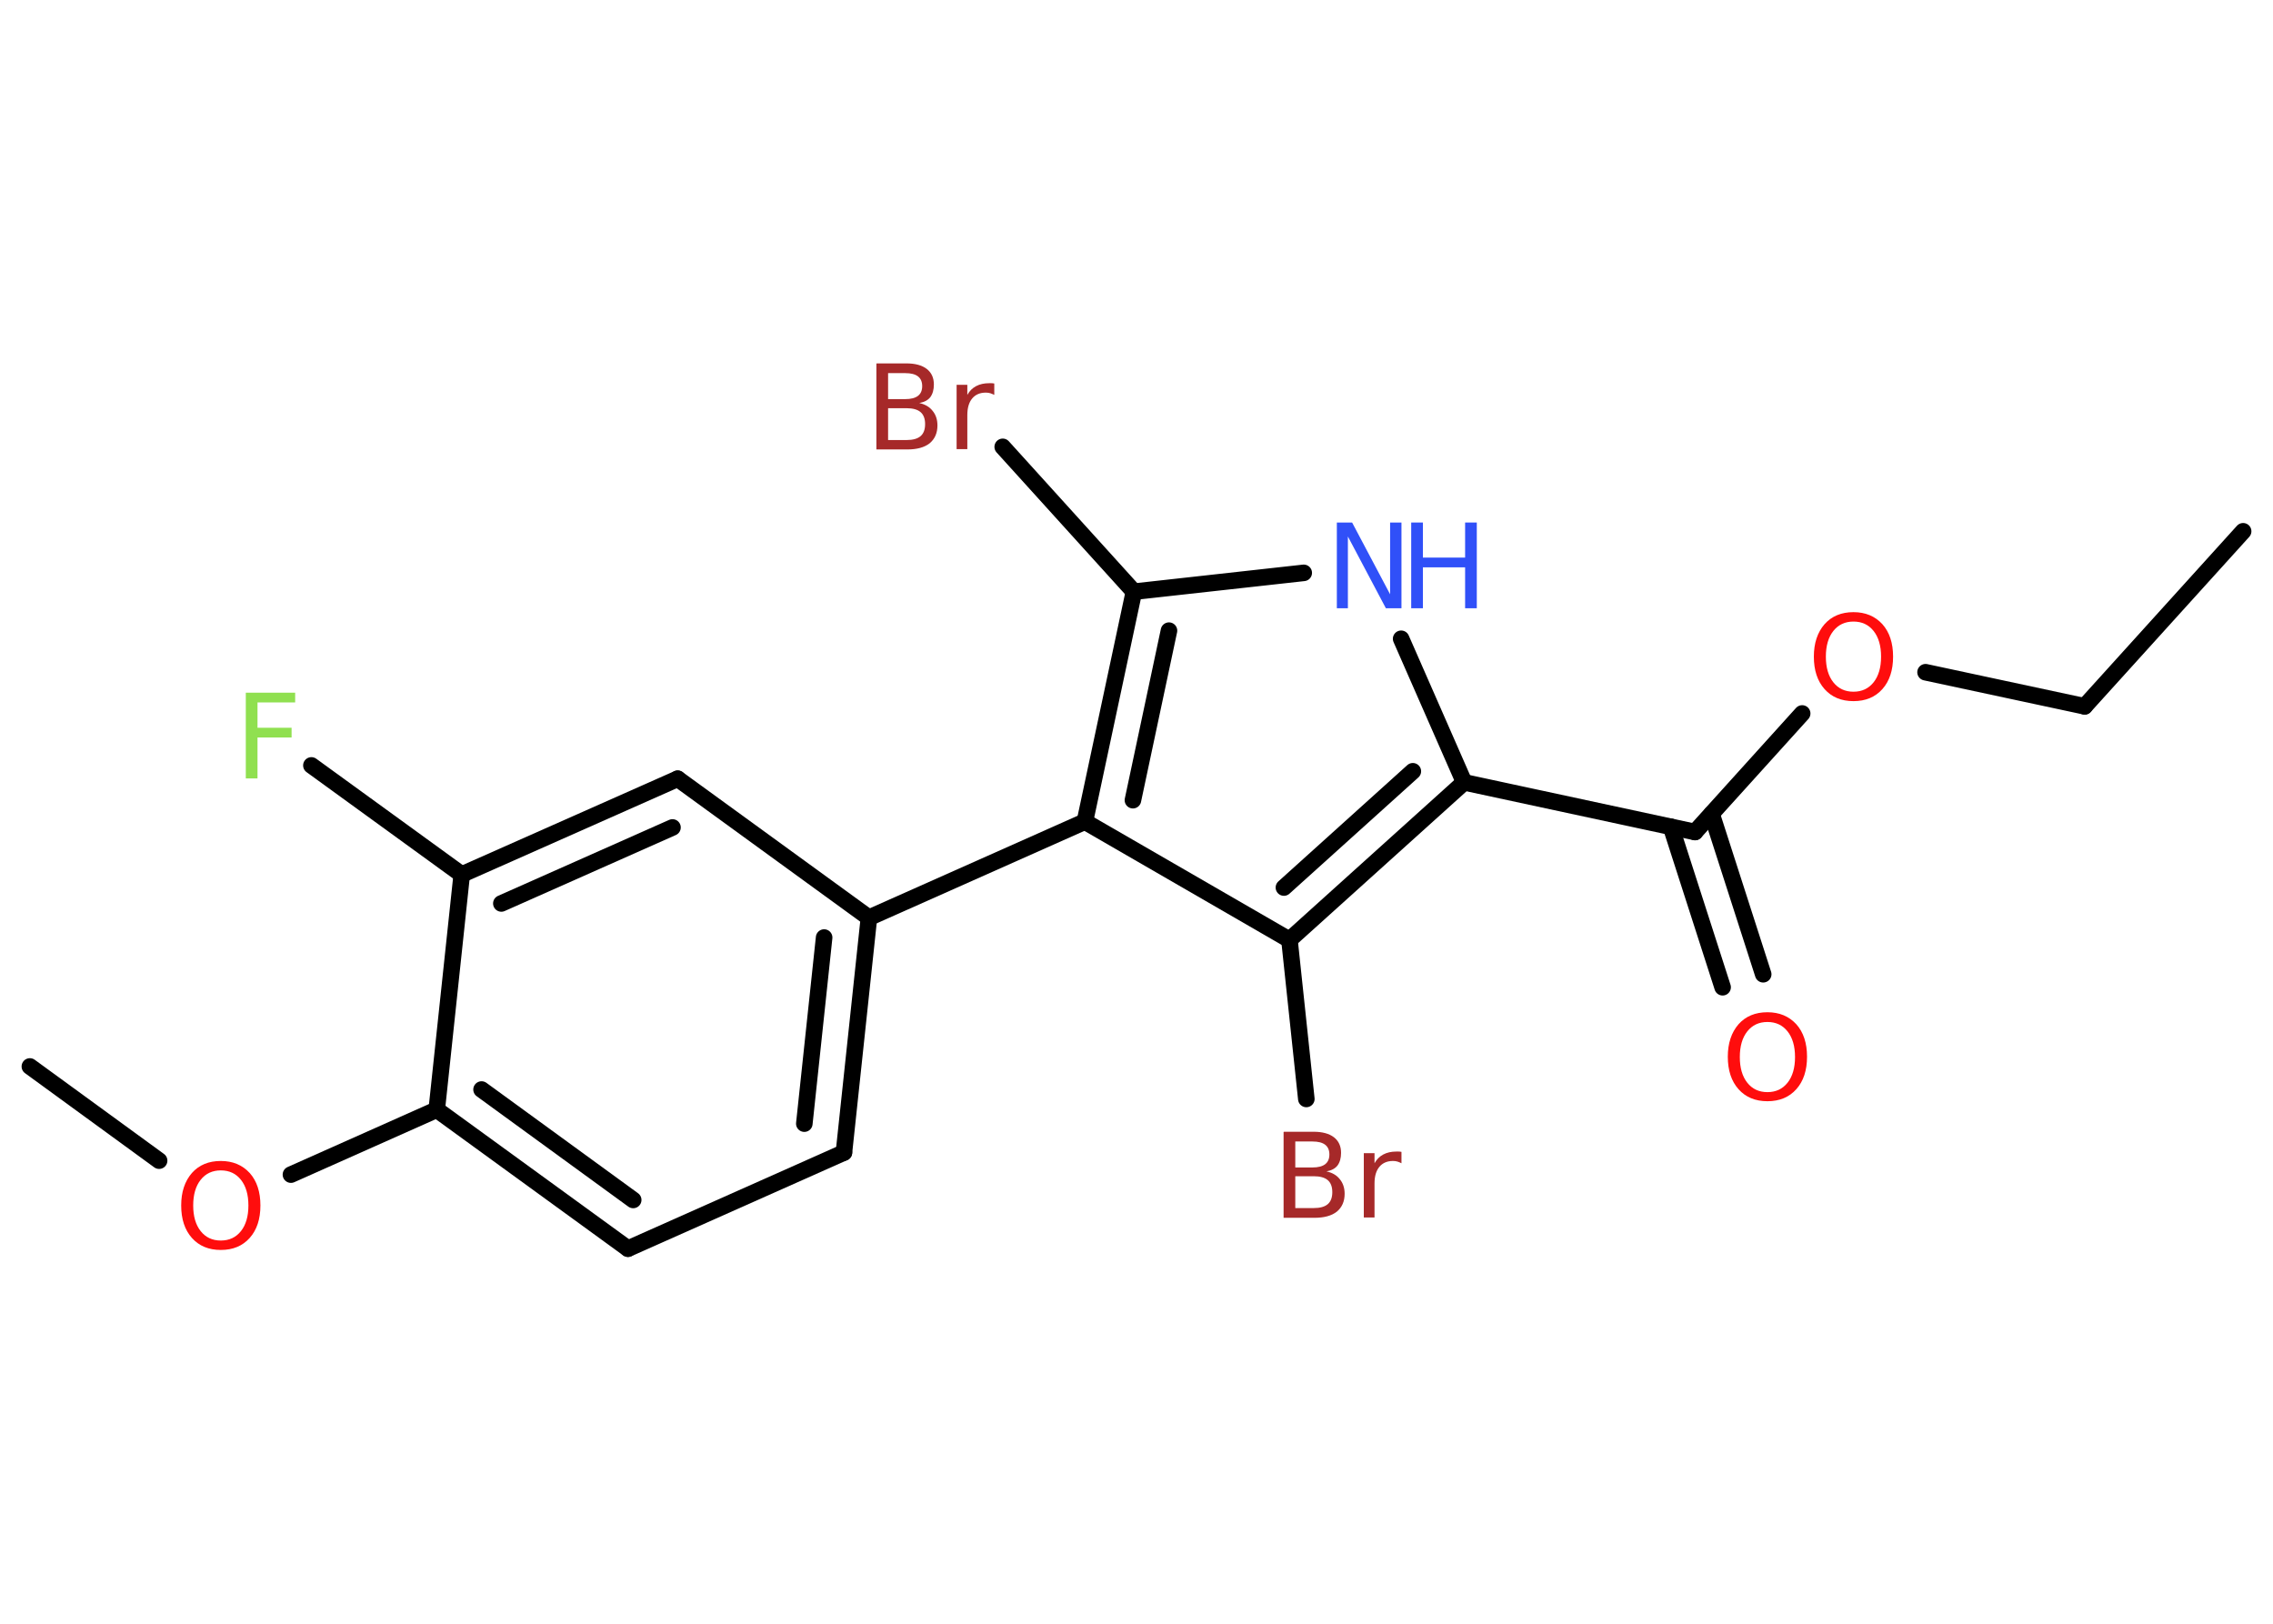 <?xml version='1.0' encoding='UTF-8'?>
<!DOCTYPE svg PUBLIC "-//W3C//DTD SVG 1.1//EN" "http://www.w3.org/Graphics/SVG/1.1/DTD/svg11.dtd">
<svg version='1.2' xmlns='http://www.w3.org/2000/svg' xmlns:xlink='http://www.w3.org/1999/xlink' width='70.0mm' height='50.0mm' viewBox='0 0 70.0 50.0'>
  <desc>Generated by the Chemistry Development Kit (http://github.com/cdk)</desc>
  <g stroke-linecap='round' stroke-linejoin='round' stroke='#000000' stroke-width='.51' fill='#FF0D0D'>
    <rect x='.0' y='.0' width='70.0' height='50.0' fill='#FFFFFF' stroke='none'/>
    <g id='mol1' class='mol'>
      <line id='mol1bnd1' class='bond' x1='69.08' y1='16.36' x2='64.2' y2='21.75'/>
      <line id='mol1bnd2' class='bond' x1='64.2' y1='21.75' x2='59.3' y2='20.7'/>
      <line id='mol1bnd3' class='bond' x1='55.5' y1='21.97' x2='52.2' y2='25.62'/>
      <g id='mol1bnd4' class='bond'>
        <line x1='52.71' y1='25.06' x2='54.3' y2='30.0'/>
        <line x1='51.46' y1='25.46' x2='53.05' y2='30.4'/>
      </g>
      <line id='mol1bnd5' class='bond' x1='52.2' y1='25.62' x2='45.09' y2='24.09'/>
      <line id='mol1bnd6' class='bond' x1='45.09' y1='24.09' x2='43.15' y2='19.67'/>
      <line id='mol1bnd7' class='bond' x1='40.15' y1='17.64' x2='34.92' y2='18.22'/>
      <line id='mol1bnd8' class='bond' x1='34.92' y1='18.22' x2='30.88' y2='13.76'/>
      <g id='mol1bnd9' class='bond'>
        <line x1='34.92' y1='18.22' x2='33.41' y2='25.3'/>
        <line x1='36.0' y1='19.42' x2='34.89' y2='24.64'/>
      </g>
      <line id='mol1bnd10' class='bond' x1='33.41' y1='25.3' x2='26.76' y2='28.26'/>
      <g id='mol1bnd11' class='bond'>
        <line x1='25.99' y1='35.49' x2='26.76' y2='28.26'/>
        <line x1='24.77' y1='34.6' x2='25.38' y2='28.87'/>
      </g>
      <line id='mol1bnd12' class='bond' x1='25.99' y1='35.49' x2='19.34' y2='38.45'/>
      <g id='mol1bnd13' class='bond'>
        <line x1='13.45' y1='34.17' x2='19.34' y2='38.45'/>
        <line x1='14.83' y1='33.55' x2='19.5' y2='36.95'/>
      </g>
      <line id='mol1bnd14' class='bond' x1='13.45' y1='34.17' x2='8.96' y2='36.17'/>
      <line id='mol1bnd15' class='bond' x1='4.9' y1='35.74' x2='.92' y2='32.84'/>
      <line id='mol1bnd16' class='bond' x1='13.45' y1='34.17' x2='14.22' y2='26.93'/>
      <line id='mol1bnd17' class='bond' x1='14.22' y1='26.93' x2='9.59' y2='23.57'/>
      <g id='mol1bnd18' class='bond'>
        <line x1='20.87' y1='23.98' x2='14.22' y2='26.93'/>
        <line x1='20.71' y1='25.48' x2='15.44' y2='27.82'/>
      </g>
      <line id='mol1bnd19' class='bond' x1='26.76' y1='28.26' x2='20.87' y2='23.98'/>
      <line id='mol1bnd20' class='bond' x1='33.41' y1='25.3' x2='39.71' y2='28.94'/>
      <g id='mol1bnd21' class='bond'>
        <line x1='39.71' y1='28.94' x2='45.09' y2='24.09'/>
        <line x1='39.54' y1='27.33' x2='43.51' y2='23.75'/>
      </g>
      <line id='mol1bnd22' class='bond' x1='39.71' y1='28.94' x2='40.23' y2='33.84'/>
      <path id='mol1atm3' class='atom' d='M57.08 19.14q-.39 .0 -.62 .29q-.23 .29 -.23 .79q.0 .5 .23 .79q.23 .29 .62 .29q.39 .0 .62 -.29q.23 -.29 .23 -.79q.0 -.5 -.23 -.79q-.23 -.29 -.62 -.29zM57.08 18.85q.55 .0 .89 .37q.33 .37 .33 1.0q.0 .63 -.33 1.0q-.33 .37 -.89 .37q-.56 .0 -.89 -.37q-.33 -.37 -.33 -1.0q.0 -.62 .33 -1.0q.33 -.37 .89 -.37z' stroke='none'/>
      <path id='mol1atm5' class='atom' d='M54.43 31.47q-.39 .0 -.62 .29q-.23 .29 -.23 .79q.0 .5 .23 .79q.23 .29 .62 .29q.39 .0 .62 -.29q.23 -.29 .23 -.79q.0 -.5 -.23 -.79q-.23 -.29 -.62 -.29zM54.43 31.17q.55 .0 .89 .37q.33 .37 .33 1.0q.0 .63 -.33 1.0q-.33 .37 -.89 .37q-.56 .0 -.89 -.37q-.33 -.37 -.33 -1.0q.0 -.62 .33 -1.0q.33 -.37 .89 -.37z' stroke='none'/>
      <g id='mol1atm7' class='atom'>
        <path d='M41.16 16.09h.48l1.17 2.21v-2.21h.35v2.64h-.48l-1.17 -2.21v2.21h-.34v-2.64z' stroke='none' fill='#3050F8'/>
        <path d='M43.46 16.09h.36v1.08h1.3v-1.08h.36v2.64h-.36v-1.26h-1.3v1.26h-.36v-2.64z' stroke='none' fill='#3050F8'/>
      </g>
      <path id='mol1atm9' class='atom' d='M27.35 12.58v.97h.57q.29 .0 .43 -.12q.14 -.12 .14 -.37q.0 -.25 -.14 -.37q-.14 -.12 -.43 -.12h-.57zM27.35 11.49v.8h.53q.26 .0 .39 -.1q.13 -.1 .13 -.3q.0 -.2 -.13 -.3q-.13 -.1 -.39 -.1h-.53zM27.0 11.19h.91q.41 .0 .63 .17q.22 .17 .22 .48q.0 .24 -.11 .39q-.11 .14 -.34 .18q.27 .06 .41 .24q.15 .18 .15 .45q.0 .35 -.24 .55q-.24 .19 -.69 .19h-.95v-2.64zM30.62 12.16q-.06 -.03 -.12 -.05q-.06 -.02 -.14 -.02q-.27 .0 -.42 .18q-.15 .18 -.15 .51v1.05h-.33v-1.98h.33v.31q.1 -.18 .27 -.27q.17 -.09 .4 -.09q.03 .0 .07 .0q.04 .0 .09 .01v.34z' stroke='none' fill='#A62929'/>
      <path id='mol1atm15' class='atom' d='M6.8 36.04q-.39 .0 -.62 .29q-.23 .29 -.23 .79q.0 .5 .23 .79q.23 .29 .62 .29q.39 .0 .62 -.29q.23 -.29 .23 -.79q.0 -.5 -.23 -.79q-.23 -.29 -.62 -.29zM6.8 35.75q.55 .0 .89 .37q.33 .37 .33 1.0q.0 .63 -.33 1.0q-.33 .37 -.89 .37q-.56 .0 -.89 -.37q-.33 -.37 -.33 -1.0q.0 -.62 .33 -1.0q.33 -.37 .89 -.37z' stroke='none'/>
      <path id='mol1atm18' class='atom' d='M7.57 21.33h1.52v.3h-1.16v.78h1.05v.3h-1.05v1.26h-.36v-2.64z' stroke='none' fill='#90E050'/>
      <path id='mol1atm21' class='atom' d='M39.89 36.23v.97h.57q.29 .0 .43 -.12q.14 -.12 .14 -.37q.0 -.25 -.14 -.37q-.14 -.12 -.43 -.12h-.57zM39.89 35.15v.8h.53q.26 .0 .39 -.1q.13 -.1 .13 -.3q.0 -.2 -.13 -.3q-.13 -.1 -.39 -.1h-.53zM39.54 34.85h.91q.41 .0 .63 .17q.22 .17 .22 .48q.0 .24 -.11 .39q-.11 .14 -.34 .18q.27 .06 .41 .24q.15 .18 .15 .45q.0 .35 -.24 .55q-.24 .19 -.69 .19h-.95v-2.64zM43.16 35.82q-.06 -.03 -.12 -.05q-.06 -.02 -.14 -.02q-.27 .0 -.42 .18q-.15 .18 -.15 .51v1.05h-.33v-1.98h.33v.31q.1 -.18 .27 -.27q.17 -.09 .4 -.09q.03 .0 .07 .0q.04 .0 .09 .01v.34z' stroke='none' fill='#A62929'/>
    </g>
  </g>
</svg>
